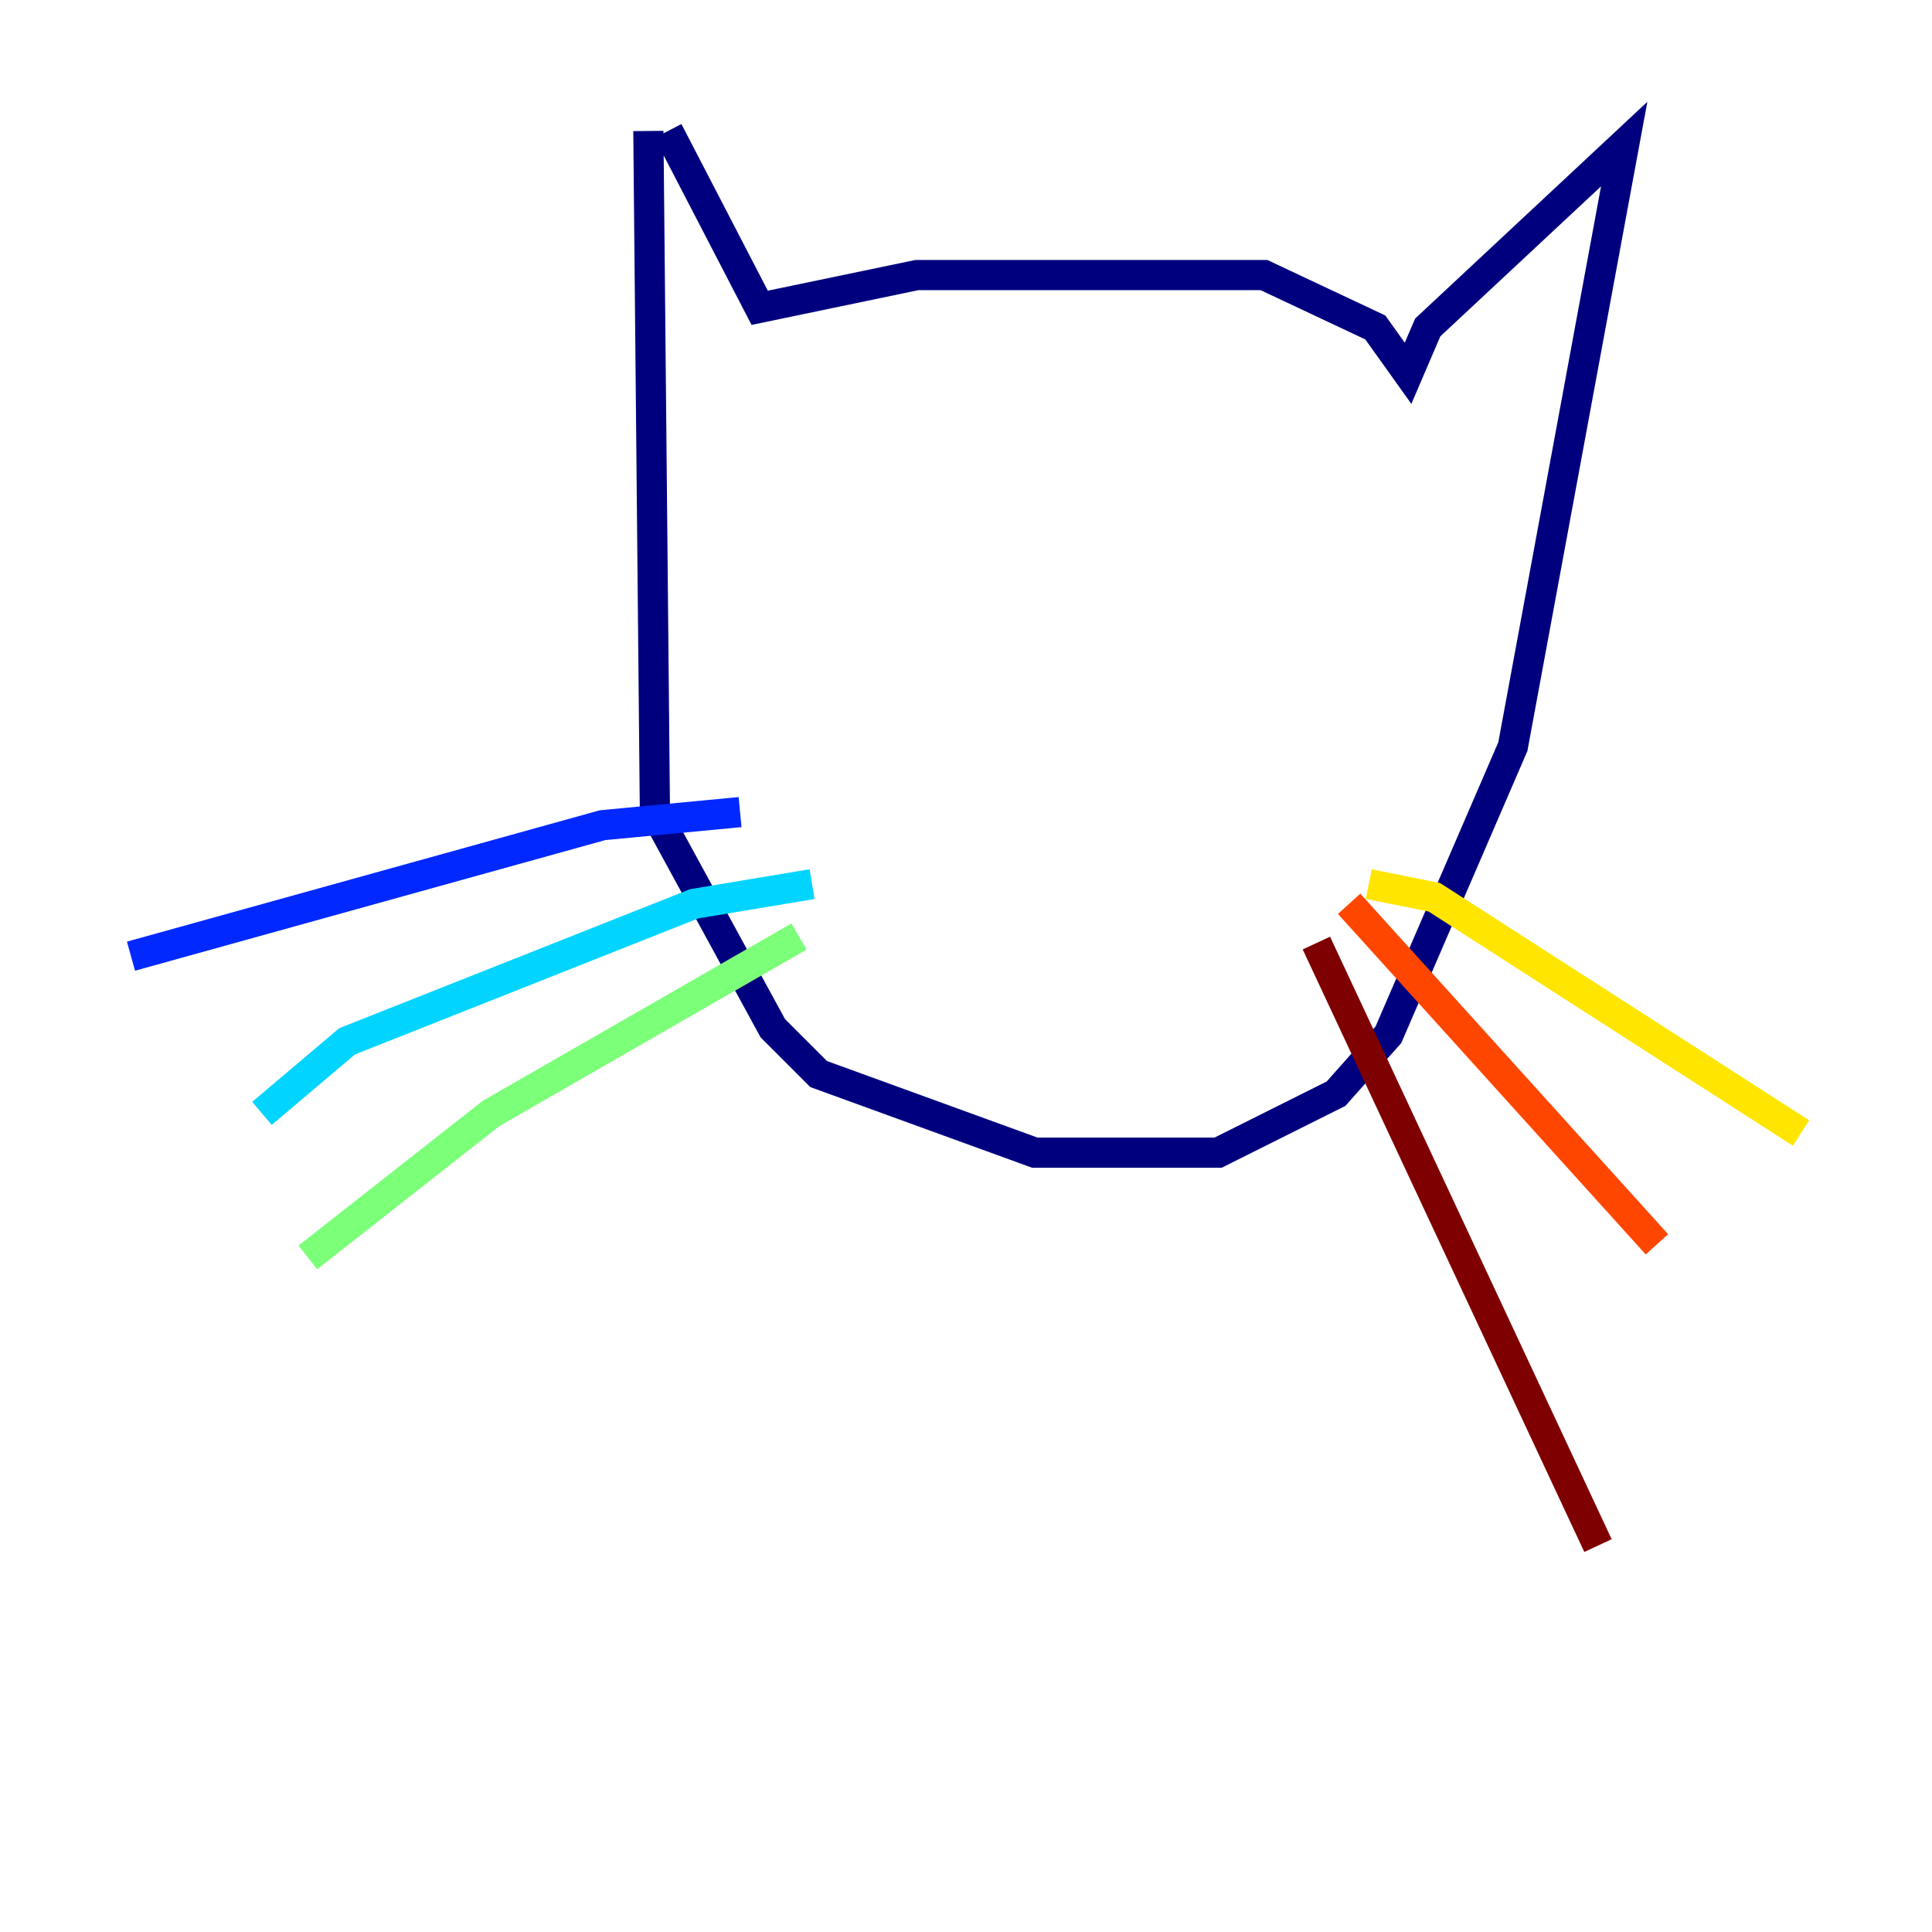 <?xml version="1.0" encoding="utf-8" ?>
<svg baseProfile="tiny" height="128" version="1.2" viewBox="0,0,128,128" width="128" xmlns="http://www.w3.org/2000/svg" xmlns:ev="http://www.w3.org/2001/xml-events" xmlns:xlink="http://www.w3.org/1999/xlink"><defs /><polyline fill="none" points="42.956,8.678 43.39,53.803 51.2,68.122 54.237,71.159 68.556,76.366 80.705,76.366 88.515,72.461 91.986,68.556 100.231,49.464 107.607,9.546 94.59,21.695 93.288,24.732 91.119,21.695 83.742,18.224 60.746,18.224 50.332,20.393 44.258,8.678" stroke="#00007f" stroke-width="2" /><polyline fill="none" points="49.031,53.803 39.919,54.671 8.678,63.349" stroke="#0028ff" stroke-width="2" /><polyline fill="none" points="53.803,58.576 45.993,59.878 22.997,68.99 17.356,73.763" stroke="#00d4ff" stroke-width="2" /><polyline fill="none" points="52.936,62.047 32.542,73.763 20.393,83.308" stroke="#7cff79" stroke-width="2" /><polyline fill="none" points="90.685,58.576 95.024,59.444 119.322,75.064" stroke="#ffe500" stroke-width="2" /><polyline fill="none" points="89.383,59.878 109.776,82.441" stroke="#ff4600" stroke-width="2" /><polyline fill="none" points="87.214,62.481 105.871,102.4" stroke="#7f0000" stroke-width="2" /></svg>